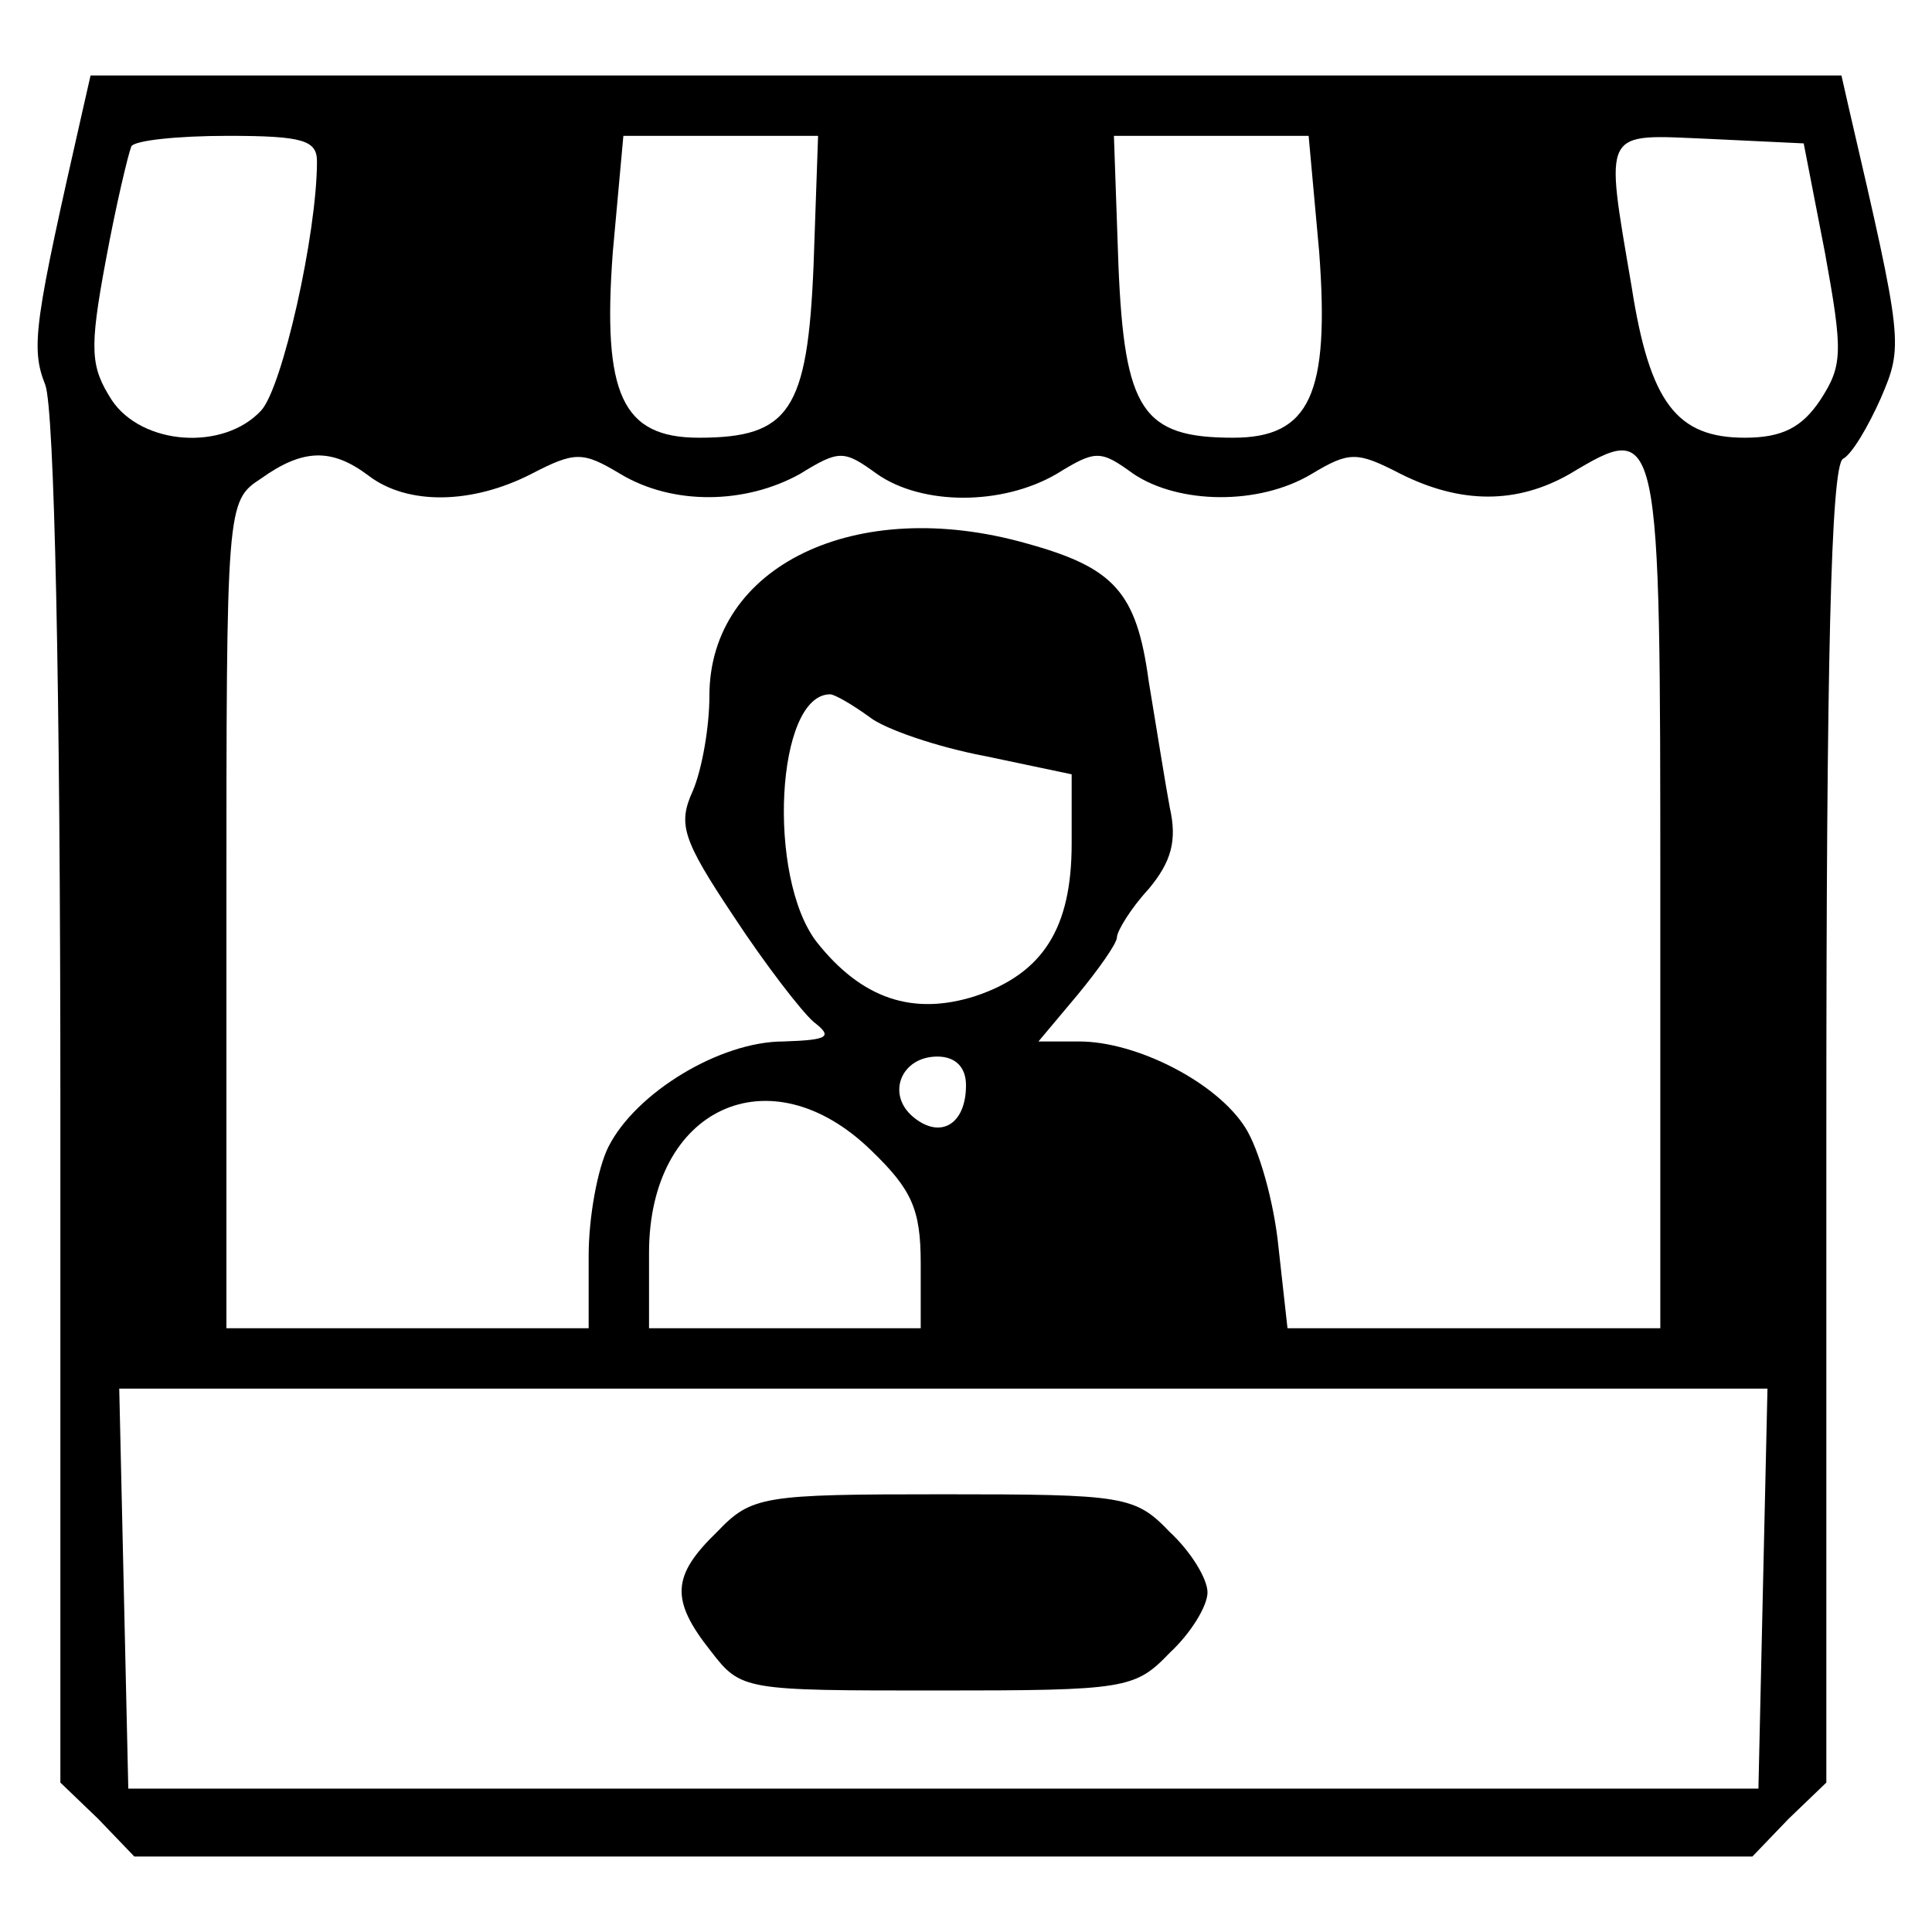 <?xml version="1.0" standalone="no"?>
<!DOCTYPE svg PUBLIC "-//W3C//DTD SVG 20010904//EN"
 "http://www.w3.org/TR/2001/REC-SVG-20010904/DTD/svg10.dtd">
<svg version="1.0" xmlns="http://www.w3.org/2000/svg"
 width="128pt" height="128pt" viewBox="0 0 128 128"
 preserveAspectRatio="xMidYMid meet">

<g transform="translate(0,128) scale(0.1,-0.1)"
fill="#000000" stroke="none">
<path d="M55 1208 c-32 -141 -35 -158 -25 -183 6 -16 10 -199 10 -476 l0 -450
25 -24 24 -25 536 0 536 0 24 25 25 24 0 435 c0 306 3 437 11 442 6 3 17 22
25 40 15 35 15 37 -21 192 l-5 22 -580 0 -580 0 -5 -22z m155 -35 c0 -48 -23
-150 -37 -165 -25 -27 -79 -23 -99 7 -14 22 -15 33 -4 92 7 38 15 71 17 76 2
4 31 7 64 7 50 0 59 -3 59 -17z m329 -69 c-4 -96 -16 -114 -76 -114 -51 0 -64
29 -57 123 l7 77 64 0 65 0 -3 -86z m335 9 c7 -94 -6 -123 -57 -123 -60 0 -72
18 -76 114 l-3 86 65 0 64 0 7 -77z m335 0 c12 -66 12 -75 -3 -98 -12 -18 -25
-25 -50 -25 -45 0 -63 23 -75 100 -18 106 -20 101 51 98 l63 -3 14 -72z m-965
-148 c26 -20 69 -19 108 1 29 15 34 15 59 0 35 -21 83 -20 119 0 26 16 29 16
51 0 30 -21 83 -21 119 0 26 16 29 16 51 0 30 -20 83 -21 118 0 25 15 30 15
59 0 40 -20 77 -20 112 0 60 36 60 34 60 -281 l0 -285 -124 0 -123 0 -6 54
c-3 30 -13 65 -22 79 -19 30 -72 57 -110 57 l-27 0 26 31 c14 17 26 34 26 38
0 4 9 19 21 32 15 18 19 32 14 54 -3 16 -9 54 -14 84 -8 59 -23 75 -81 91
-113 32 -210 -15 -210 -101 0 -21 -5 -49 -11 -63 -10 -22 -7 -32 27 -83 21
-32 45 -63 53 -70 13 -10 10 -12 -20 -13 -42 0 -98 -34 -116 -70 -7 -14 -13
-46 -13 -72 l0 -48 -120 0 -120 0 0 274 c0 272 0 274 23 289 28 20 47 20 71 2z
m332 -160 c10 -8 45 -20 77 -26 l57 -12 0 -46 c0 -56 -19 -86 -64 -101 -41
-13 -75 -2 -105 36 -33 43 -27 164 9 164 3 0 15 -7 26 -15z m64 -244 c0 -26
-17 -36 -35 -21 -18 15 -8 40 16 40 12 0 19 -7 19 -19z m-63 -43 c27 -26 33
-39 33 -75 l0 -43 -90 0 -90 0 0 50 c0 96 80 133 147 68z m591 -290 l-3 -133
-540 0 -540 0 -3 133 -3 132 546 0 546 0 -3 -132z"/>
<path d="M475 265 c-30 -29 -31 -45 -4 -79 20 -26 22 -26 150 -26 125 0 131 1
154 25 14 13 25 31 25 40 0 9 -11 27 -25 40 -23 24 -30 25 -150 25 -120 0
-127 -1 -150 -25z"/>
</g>
</svg>
